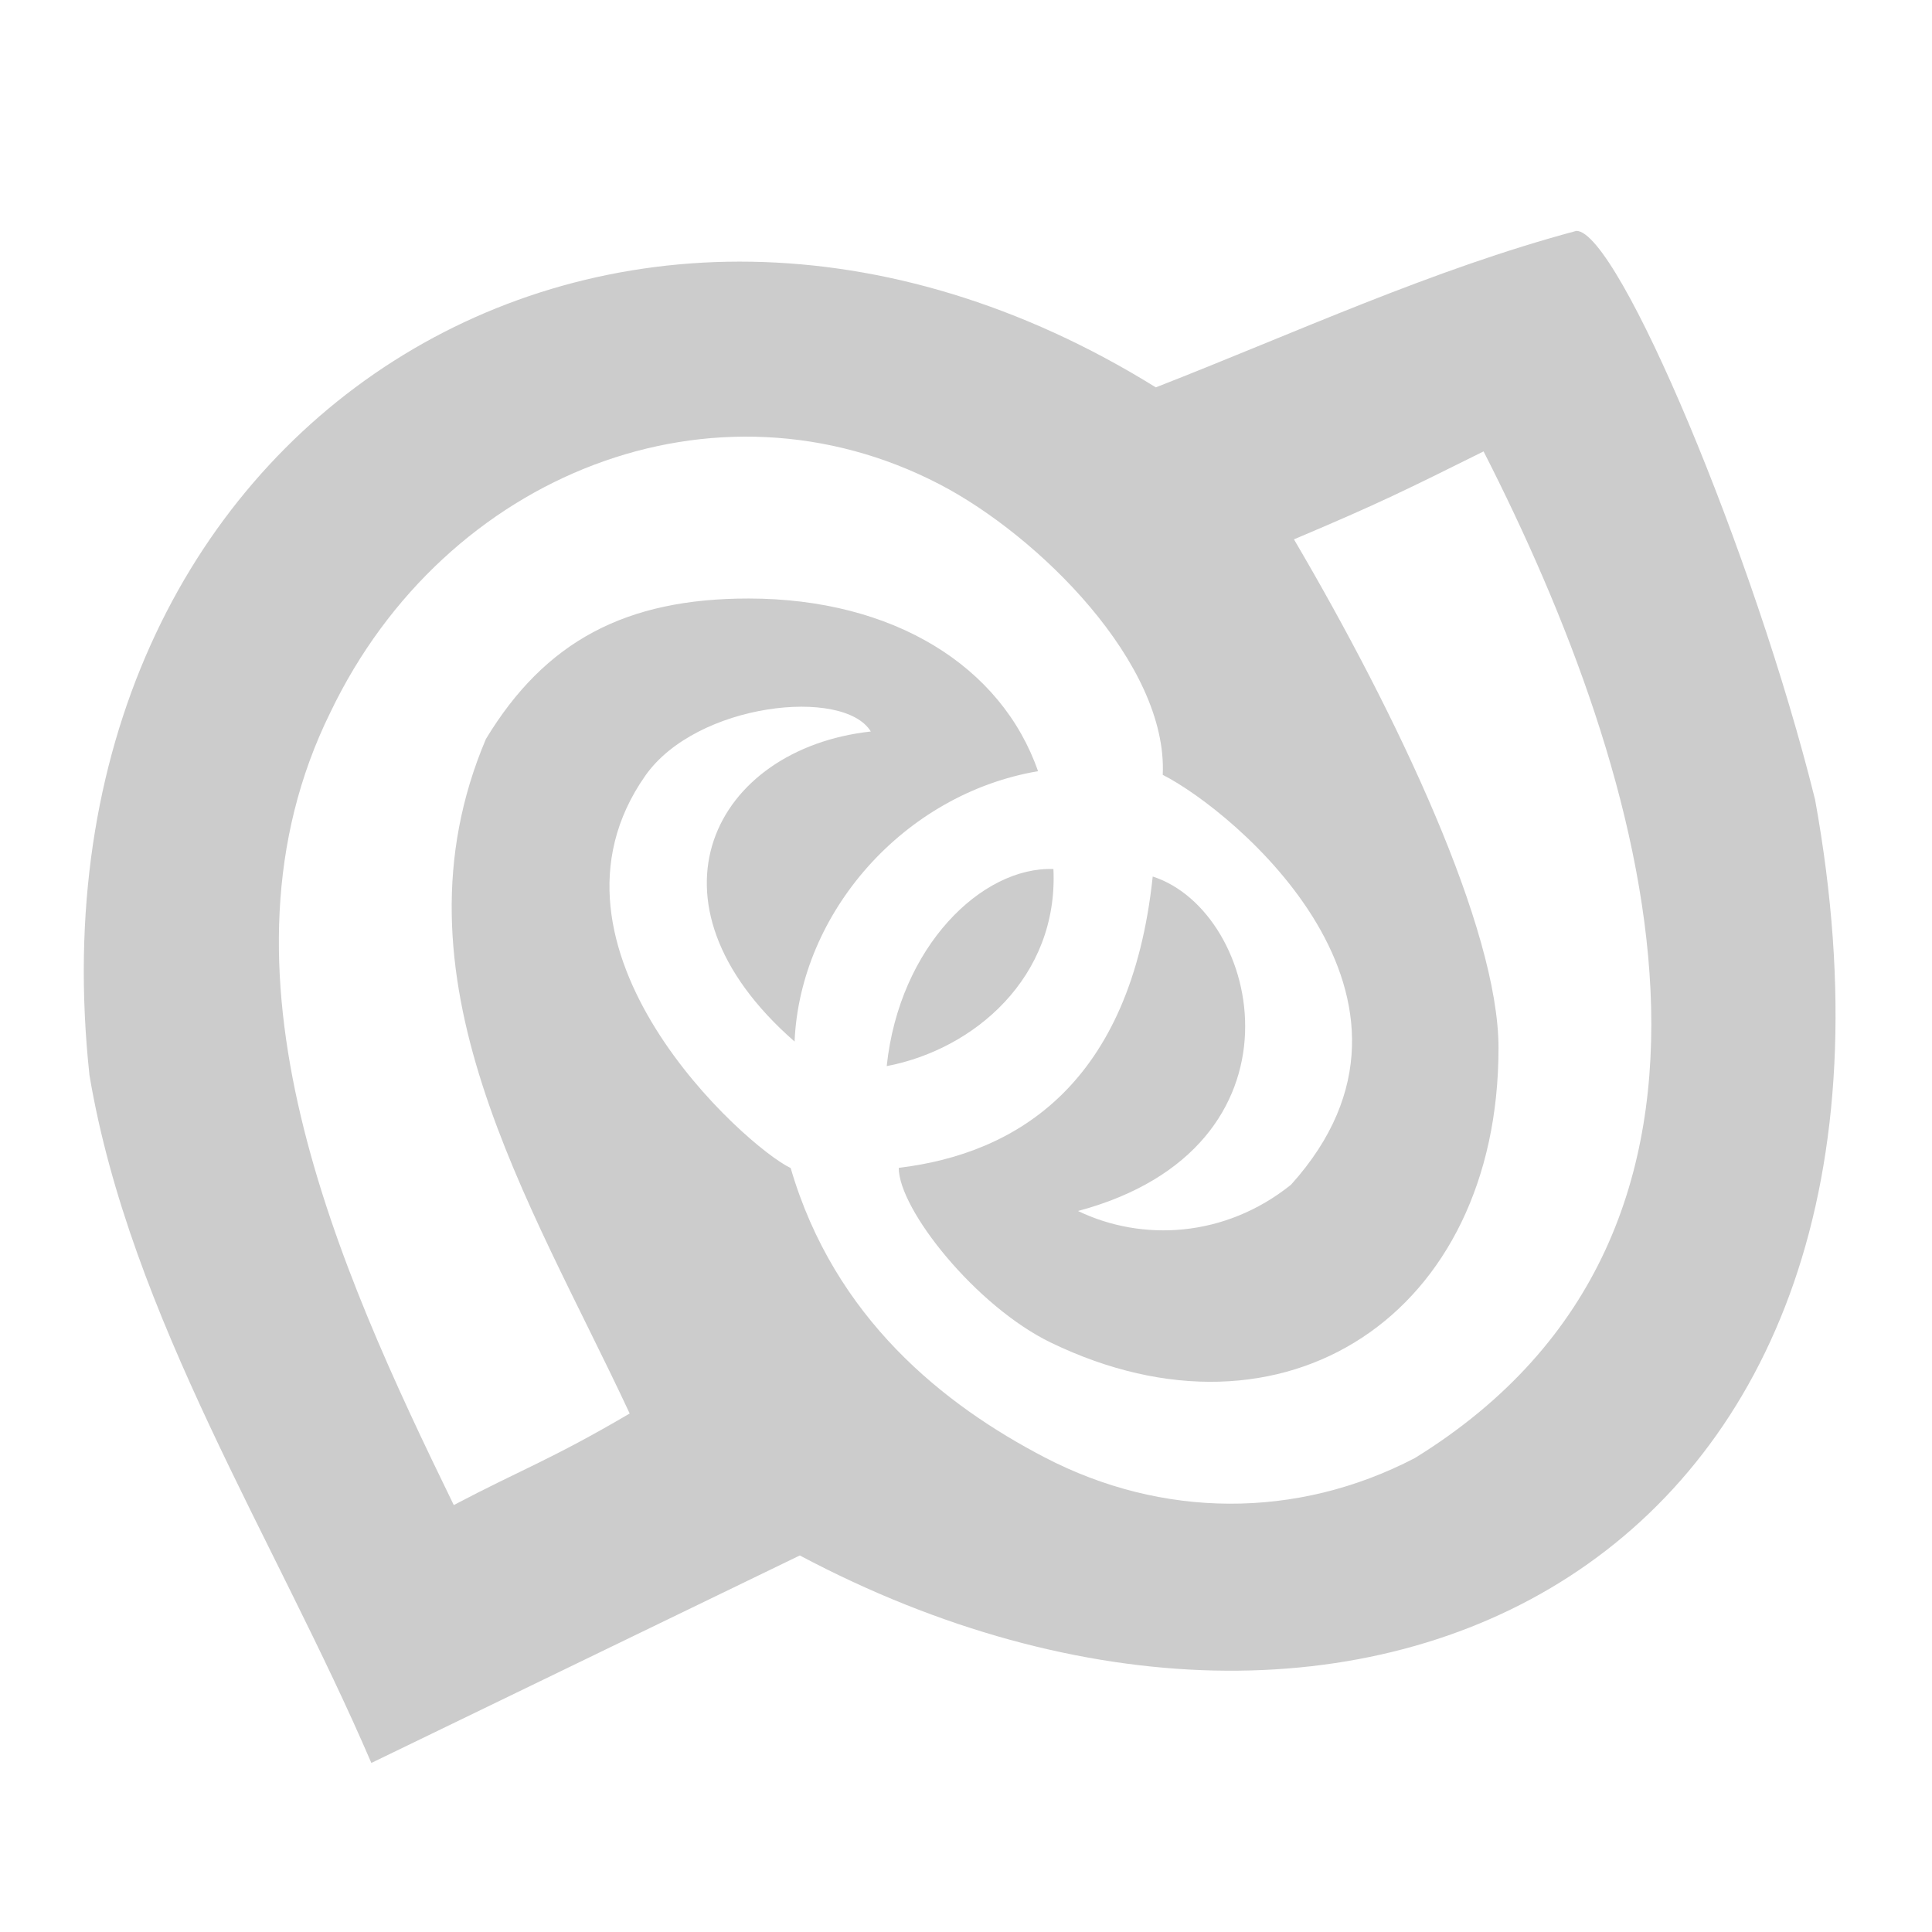 <svg xmlns="http://www.w3.org/2000/svg" xmlns:xlink="http://www.w3.org/1999/xlink" width="48" height="48">
  <defs id="acyl-settings">
    <linearGradient x1="0%" y1="0%" x2="0%" y2="100%" id="acyl-gradient">
      <stop offset="0%" style="stop-color:#CCCCCC;stop-opacity:1"/>
      <stop offset="100%" style="stop-color:#CCCCCC;stop-opacity:1"/>
    </linearGradient>
    <g id="acyl-filter">
  </g>
    <g id="acyl-drawing">
      <path id="path-main" d="M 2.223,26.714 C 0.472,10.5 15.301,1.3 28.716,9.624 c 3.462,-1.351 6.858,-2.927 10.449,-3.888 1.043,0 4.424,8.057 5.93,14.13 3.454,19.031 -11.309,26.167 -25.224,18.779 L 9.226,43.8 C 6.857,38.277 3.235,32.718 2.223,26.714 z M 15.644,35.117 C 13.166,29.809 9.563,24.27 12.073,18.359 c 1.469,-2.424 3.469,-3.492 6.532,-3.489 3.598,0.004 6.276,1.683 7.185,4.29 -3.344,0.568 -5.913,3.522 -6.049,6.717 -3.994,-3.491 -1.988,-7.277 1.894,-7.703 -0.667,-1.101 -4.326,-0.72 -5.602,1.097 -3.015,4.294 2.495,9.218 3.611,9.749 1.09,3.731 3.804,5.884 6.314,7.19 2.905,1.511 6.249,1.547 9.192,0.016 9.228,-5.695 5.82,-16.952 1.709,-25.011 -1.931,0.958 -2.556,1.275 -4.711,2.185 2.566,4.366 5.082,9.671 5.082,12.636 0.001,6.623 -5.323,10.126 -11.123,7.32 -1.861,-0.901 -3.778,-3.309 -3.778,-4.341 2.942,-0.354 5.766,-2.093 6.31,-7.238 2.717,0.877 4.018,6.736 -1.856,8.31 1.585,0.763 3.644,0.669 5.292,-0.653 4.182,-4.639 -1.425,-9.291 -3.187,-10.183 0.129,-2.762 -3.085,-5.939 -5.537,-7.215 -5.575,-2.901 -12.289,-0.287 -15.139,5.654 -3.171,6.417 0.18,13.79 3.062,19.703 1.661,-0.876 2.42,-1.129 4.369,-2.274 z m 6.386,-8.63 c 0.314,-2.976 2.369,-4.96 4.142,-4.896 0.125,2.692 -1.973,4.484 -4.142,4.896 z"/>
    </g>
  </defs>
  <g id="acyl-visual">
    <use id="visible1" style="fill:url(#acyl-gradient)" xlink:href="#acyl-drawing"/>
  </g>
</svg>
